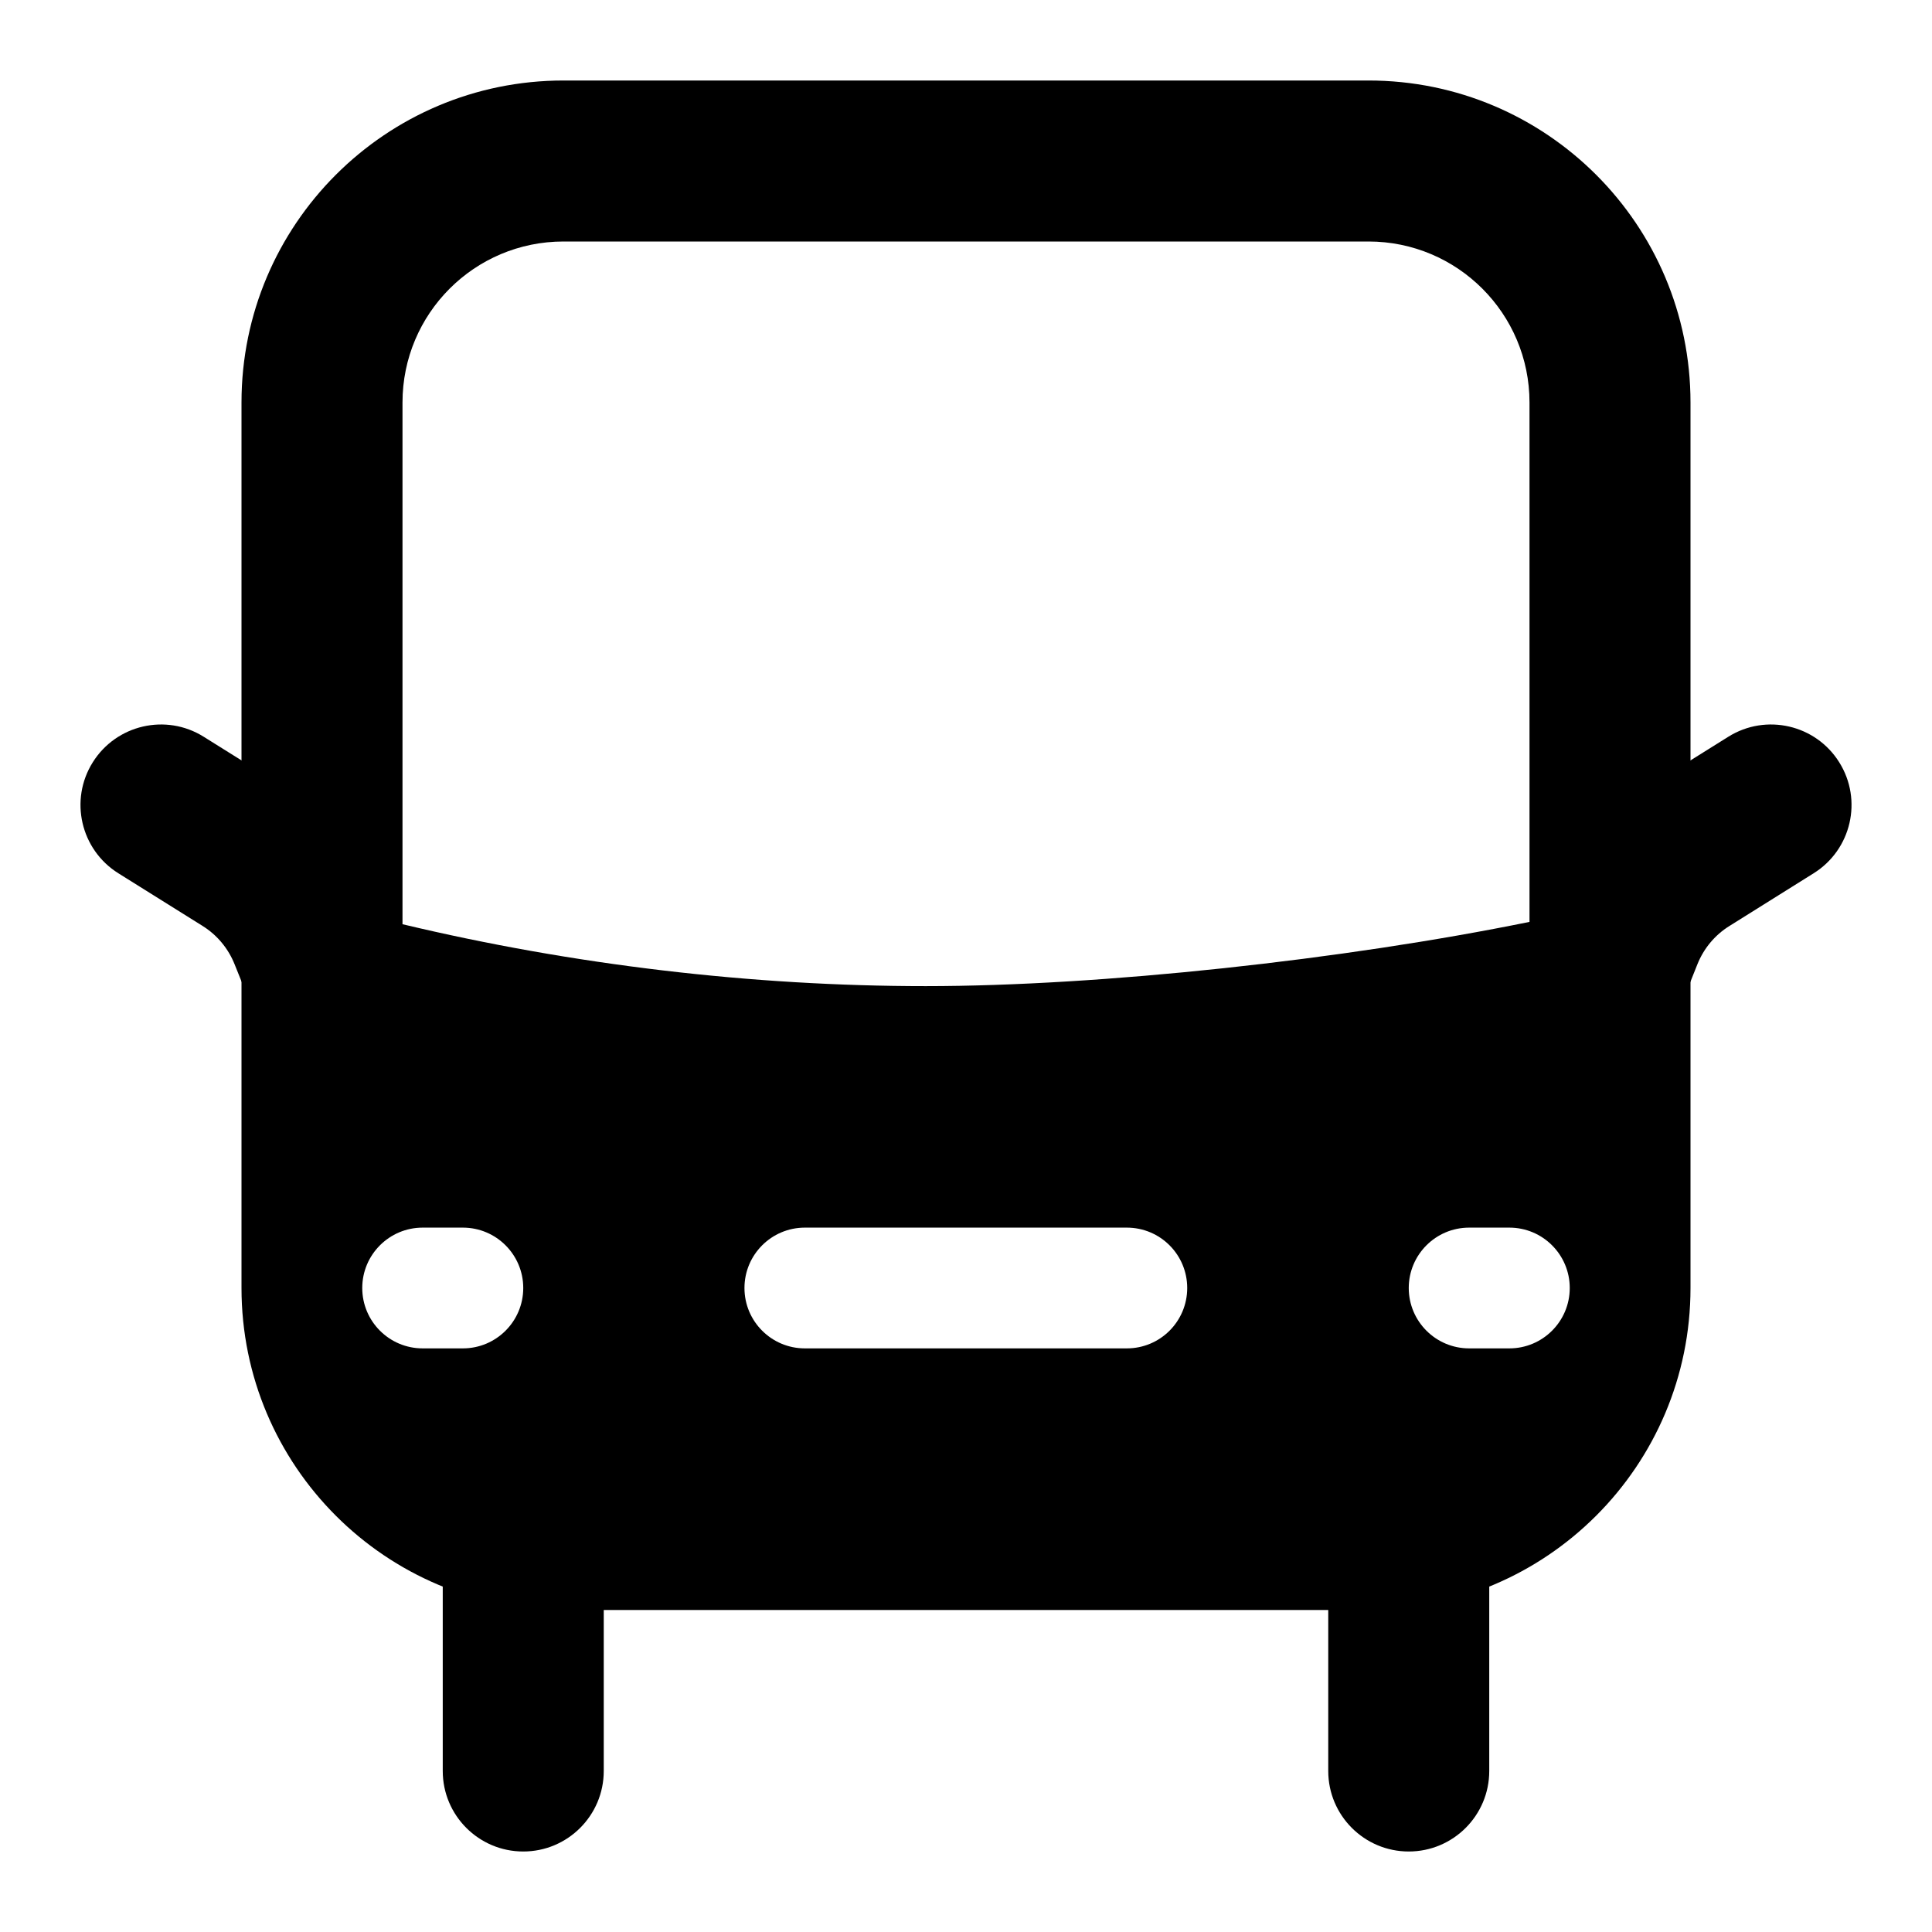 <svg width="24" height="24" viewBox="0 0 24 24" xmlns="http://www.w3.org/2000/svg">
    <path fill-rule="evenodd" clip-rule="evenodd" d="M6.5 18C7.052 18 7.5 18.448 7.5 19V22C7.5 22.552 7.052 23 6.5 23C5.948 23 5.5 22.552 5.5 22V19C5.5 18.448 5.948 18 6.5 18ZM17.5 18C18.052 18 18.5 18.448 18.5 19V22C18.5 22.552 18.052 23 17.5 23C16.948 23 16.5 22.552 16.5 22V19C16.5 18.448 16.948 18 17.5 18Z"/>
    <path fill-rule="evenodd" clip-rule="evenodd" d="M3 5C3 2.791 4.791 1 7 1L17 1C19.209 1 21 2.791 21 5L21 16C21 18.209 19.209 20 17 20L7 20C4.791 20 3 18.209 3 16L3 5ZM7 3C5.895 3 5 3.895 5 5L5 11.481C7.115 11.986 9.342 12.25 11.5 12.25C13.672 12.25 16.689 11.923 19 11.452L19 5C19 3.895 18.105 3 17 3L7 3ZM5.25 15.25C4.836 15.25 4.5 15.586 4.5 16C4.5 16.414 4.836 16.75 5.25 16.75H5.75C6.164 16.75 6.5 16.414 6.5 16C6.5 15.586 6.164 15.25 5.75 15.25H5.25ZM9.998 15.25C9.584 15.25 9.248 15.586 9.248 16C9.248 16.414 9.584 16.75 9.998 16.75L13.998 16.75C14.413 16.75 14.748 16.414 14.748 16C14.748 15.586 14.413 15.25 13.998 15.25L9.998 15.25ZM18.25 15.25C17.836 15.25 17.5 15.586 17.5 16C17.5 16.414 17.836 16.75 18.25 16.75H18.75C19.164 16.75 19.5 16.414 19.5 16C19.5 15.586 19.164 15.25 18.75 15.25H18.25Z"/>
    <path fill-rule="evenodd" clip-rule="evenodd" d="M22.848 9.47C23.141 9.938 22.999 10.555 22.53 10.848L21.485 11.502C21.304 11.614 21.165 11.781 21.086 11.978L20.929 12.371C20.724 12.884 20.142 13.134 19.629 12.929C19.116 12.723 18.867 12.142 19.072 11.629L19.229 11.236C19.466 10.644 19.884 10.143 20.424 9.806L21.47 9.152C21.939 8.859 22.556 9.002 22.848 9.47Z"/>
    <path fill-rule="evenodd" clip-rule="evenodd" d="M1.152 9.47C1.445 9.002 2.062 8.859 2.53 9.152L3.576 9.806C4.116 10.143 4.535 10.644 4.771 11.235L4.928 11.629C5.134 12.141 4.884 12.723 4.371 12.928C3.859 13.134 3.277 12.884 3.072 12.371L2.914 11.978C2.835 11.781 2.696 11.614 2.516 11.502L1.47 10.848C1.002 10.555 0.859 9.938 1.152 9.47Z"/>
</svg>
